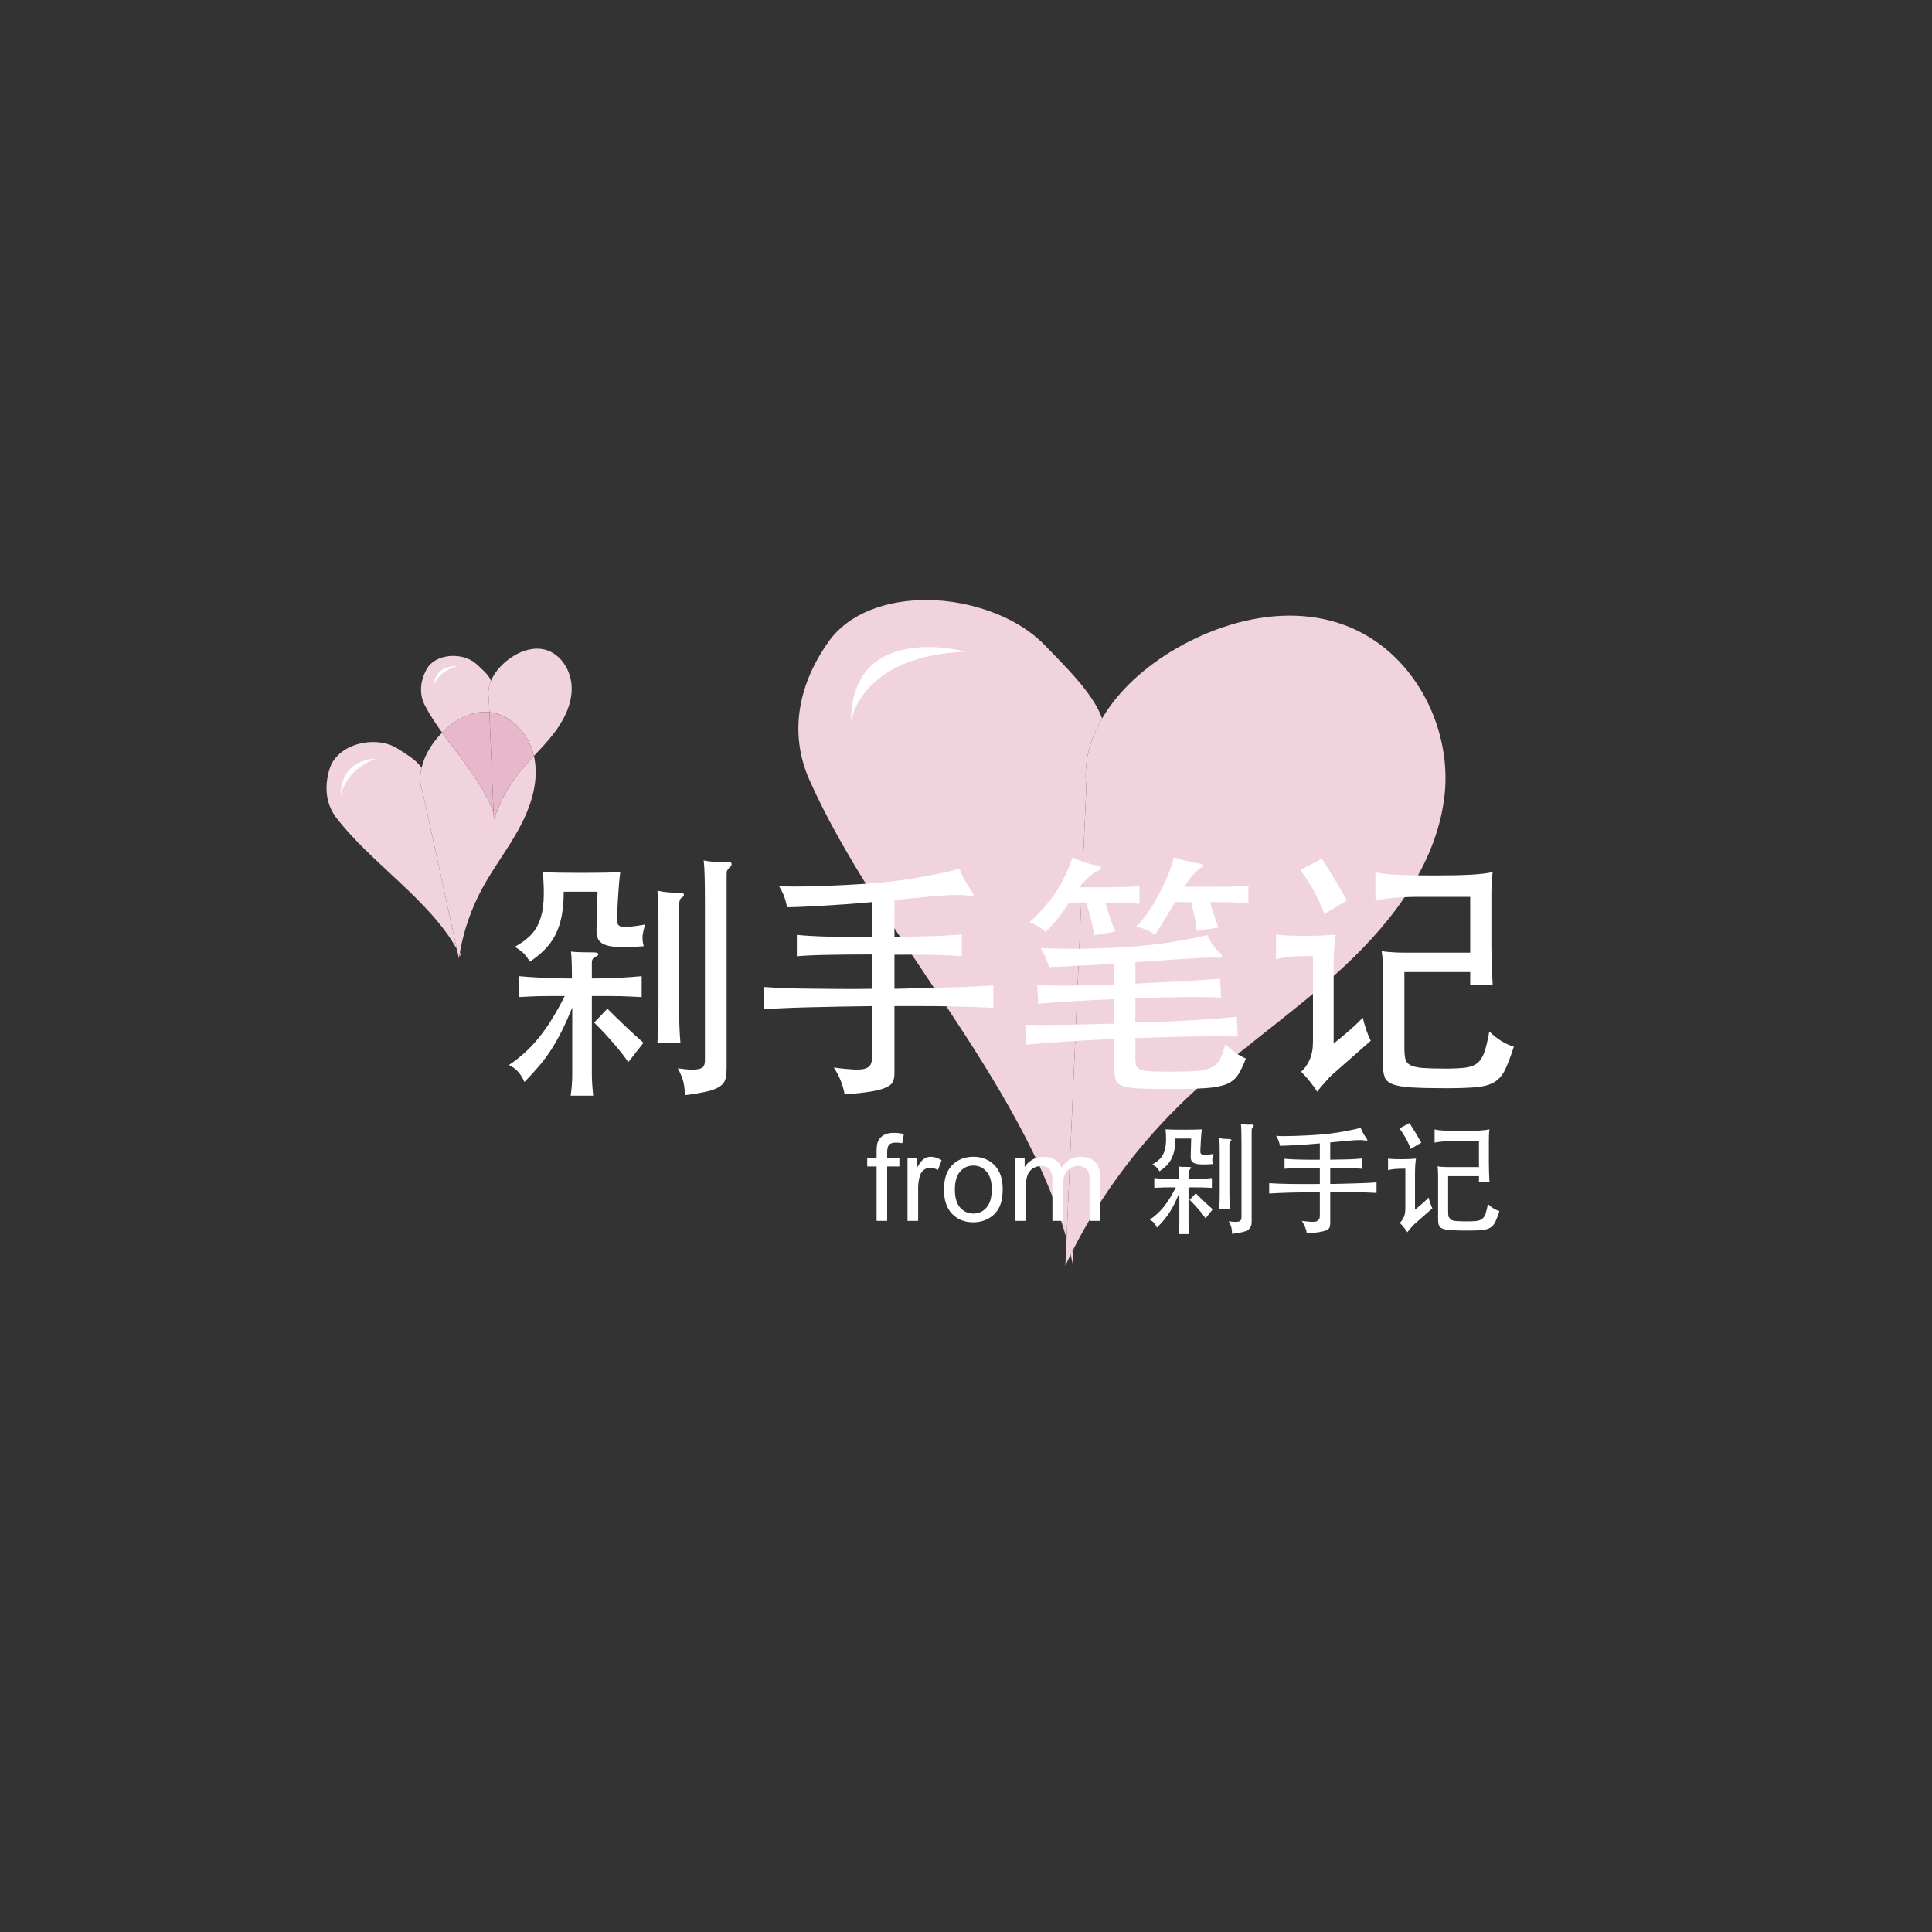 <?xml version="1.0" encoding="UTF-8" standalone="no"?>
<svg width="120px" height="120px" viewBox="0 0 120 120" version="1.1" xmlns="http://www.w3.org/2000/svg" xmlns:xlink="http://www.w3.org/1999/xlink" xmlns:sketch="http://www.bohemiancoding.com/sketch/ns">
    <rect x="0" y="0" width="120" height="120" fill="#333333" stroke="none"/>
    <!-- Generator: Sketch 3.3.2 (12043) - http://www.bohemiancoding.com/sketch -->
    <title>Mobile Portrait Copy 6</title>
    <desc>Created with Sketch.</desc>
    <defs></defs>
    <g id="basic" stroke="none" stroke-width="1" fill="none" fill-rule="evenodd" sketch:type="MSPage">
        <g id="Mobile-Portrait-Copy-6" sketch:type="MSArtboardGroup">
            <g id="Imported-Layers" sketch:type="MSLayerGroup" transform="translate(20, 37)">
                <path d="M8.143,3.739 C7.48,3.739 6.789,4.013 6.482,4.593 C6.111,5.297 6.016,6.088 6.381,6.795 C6.679,7.372 7.054,7.939 7.46,8.504 C8.18,7.776 9.122,7.222 10.123,7.222 C10.195,7.222 10.268,7.225 10.341,7.231 C10.36,7.232 10.379,7.233 10.398,7.235 L10.362,6.377 C10.291,6.001 10.352,5.626 10.501,5.276 C10.347,4.898 9.863,4.496 9.6,4.253 C9.262,3.94 8.799,3.784 8.34,3.747 C8.275,3.741 8.209,3.739 8.143,3.739" id="Fill-1" fill="#F1D3DE" sketch:type="MSShapeGroup"></path>
                <path d="M13.354,3.289 C12.678,3.29 12.002,3.613 11.467,4.047 C11.062,4.374 10.702,4.803 10.501,5.276 C10.352,5.626 10.291,6.001 10.362,6.377 L10.398,7.235 C11.768,7.377 12.849,8.603 13.165,9.954 C13.555,9.536 13.95,9.121 14.305,8.673 C14.964,7.843 15.5,6.854 15.511,5.794 C15.522,4.734 14.881,3.618 13.855,3.353 C13.689,3.31 13.522,3.289 13.354,3.289" id="Fill-2" fill="#F1D3DE" sketch:type="MSShapeGroup"></path>
                <path d="M8.57,22.127 C8.561,22.174 8.554,22.221 8.545,22.268 C8.577,22.328 8.607,22.391 8.637,22.452 L8.57,22.127 M3.181,9.089 C3.066,9.089 2.952,9.094 2.839,9.104 C1.836,9.196 0.795,9.759 0.484,10.718 C0.144,11.777 0.203,12.891 0.878,13.777 C2.998,16.564 6.653,18.874 8.377,21.951 L6.26,12.24 C6.071,11.739 6.065,11.208 6.185,10.691 C5.884,10.207 5.118,9.77 4.697,9.497 C4.252,9.208 3.715,9.089 3.181,9.089" id="Fill-3" fill="#F1D3DE" sketch:type="MSShapeGroup"></path>
                <path d="M7.46,8.504 C7.376,8.588 7.296,8.675 7.219,8.764 C6.74,9.312 6.347,9.989 6.185,10.691 C6.065,11.208 6.071,11.739 6.26,12.24 L8.504,22.533 C8.517,22.444 8.531,22.356 8.545,22.268 C8.554,22.221 8.561,22.174 8.57,22.127 C8.812,20.772 9.27,19.454 9.92,18.241 C10.62,16.934 11.537,15.754 12.246,14.451 C12.953,13.148 13.453,11.657 13.212,10.193 C13.199,10.113 13.183,10.033 13.165,9.954 C12.831,10.312 12.501,10.671 12.199,11.055 C11.591,11.83 11.106,12.701 10.77,13.627 L10.776,13.862 C10.763,13.815 10.75,13.769 10.735,13.722 C10.714,13.782 10.694,13.843 10.674,13.903 L10.656,13.481 C10.039,11.717 8.622,10.119 7.46,8.504" id="Fill-4" fill="#F1D3DE" sketch:type="MSShapeGroup"></path>
                <path d="M10.77,13.627 C10.758,13.658 10.747,13.69 10.735,13.722 C10.75,13.769 10.763,13.815 10.776,13.862 L10.77,13.627 M10.123,7.222 C9.122,7.222 8.18,7.776 7.46,8.504 C8.622,10.119 10.039,11.717 10.656,13.481 L10.398,7.235 C10.379,7.233 10.36,7.232 10.341,7.231 C10.268,7.225 10.195,7.222 10.123,7.222" id="Fill-5" fill="#E7B7CB" sketch:type="MSShapeGroup"></path>
                <path d="M10.398,7.235 L10.674,13.903 C10.694,13.843 10.714,13.782 10.735,13.722 C10.747,13.69 10.758,13.658 10.77,13.627 C11.106,12.701 11.591,11.83 12.199,11.055 C12.501,10.671 12.831,10.312 13.165,9.954 C12.849,8.603 11.768,7.377 10.398,7.235" id="Fill-6" fill="#E7B7CB" sketch:type="MSShapeGroup"></path>
                <path d="M3.335,10.136 C3.335,10.136 1.166,10.054 1.166,12.42 C1.166,12.42 1.39,10.829 3.335,10.136" id="Fill-7" fill="#FFFFFF" sketch:type="MSShapeGroup"></path>
                <path d="M8.421,4.377 C8.421,4.377 7.012,4.253 6.938,5.605 C6.938,5.605 7.133,4.703 8.421,4.377" id="Fill-8" fill="#FFFFFF" sketch:type="MSShapeGroup"></path>
                <path d="M46.68,40.57 C46.62,40.689 46.56,40.807 46.501,40.926 C46.545,41.116 46.587,41.308 46.627,41.498 L46.68,40.57 M37.524,0.269 C35.114,0.269 32.749,1.056 31.477,2.838 C29.639,5.411 28.955,8.469 30.273,11.439 C34.422,20.782 43.508,30.146 46.245,39.931 L47.474,11.877 C47.3,10.361 47.693,8.923 48.45,7.628 C47.928,6.064 45.992,4.227 44.951,3.133 C43.611,1.723 41.683,0.874 39.727,0.485 C39.009,0.343 38.264,0.269 37.524,0.269" id="Fill-9" fill="#F1D3DE" sketch:type="MSShapeGroup"></path>
                <path d="M60.105,1.237 C57.613,1.237 55.11,2.085 53.016,3.302 C51.169,4.375 49.476,5.87 48.45,7.628 C47.693,8.923 47.3,10.361 47.474,11.877 L46.172,41.606 C46.279,41.378 46.389,41.151 46.501,40.926 C46.56,40.807 46.62,40.689 46.68,40.57 C48.451,37.111 50.832,33.94 53.709,31.213 C56.804,28.279 60.446,25.873 63.561,22.957 C66.676,20.041 69.317,16.437 69.736,12.279 C70.153,8.12 67.796,3.401 63.492,1.82 C62.393,1.416 61.251,1.237 60.105,1.237" id="Fill-10" fill="#F1D3DE" sketch:type="MSShapeGroup"></path>
                <path d="M39.982,3.477 C39.982,3.477 32.859,1.518 32.859,7.84 C32.859,7.84 33.353,3.738 39.982,3.477" id="Fill-11" fill="#FFFFFF" sketch:type="MSShapeGroup"></path>
                <path d="M34.447,38.831 L34.447,35.45 L33.864,35.45 L33.864,34.936 L34.447,34.936 L34.447,34.522 C34.447,34.261 34.47,34.066 34.516,33.94 C34.58,33.769 34.692,33.629 34.852,33.523 C35.012,33.417 35.236,33.363 35.525,33.363 C35.71,33.363 35.916,33.386 36.141,33.43 L36.042,34.005 C35.905,33.981 35.775,33.969 35.653,33.969 C35.453,33.969 35.311,34.012 35.228,34.097 C35.145,34.183 35.103,34.343 35.103,34.577 L35.103,34.936 L35.862,34.936 L35.862,35.45 L35.103,35.45 L35.103,38.831 L34.447,38.831" id="Fill-12" fill="#FFFFFF" sketch:type="MSShapeGroup"></path>
                <path d="M36.368,38.831 L36.368,34.936 L36.962,34.936 L36.962,35.527 C37.114,35.251 37.254,35.068 37.382,34.981 C37.51,34.893 37.651,34.849 37.806,34.849 C38.028,34.849 38.254,34.92 38.484,35.062 L38.257,35.674 C38.095,35.578 37.934,35.53 37.772,35.53 C37.628,35.53 37.499,35.574 37.384,35.661 C37.269,35.748 37.187,35.868 37.138,36.022 C37.065,36.257 37.028,36.514 37.028,36.792 L37.028,38.831 L36.368,38.831" id="Fill-13" fill="#FFFFFF" sketch:type="MSShapeGroup"></path>
                <path d="M38.631,36.884 C38.631,36.163 38.831,35.629 39.232,35.281 C39.567,34.993 39.975,34.849 40.457,34.849 C40.992,34.849 41.43,35.024 41.77,35.375 C42.109,35.726 42.279,36.21 42.279,36.829 C42.279,37.33 42.204,37.725 42.054,38.012 C41.903,38.299 41.685,38.522 41.398,38.681 C41.11,38.84 40.797,38.919 40.457,38.919 C39.912,38.919 39.471,38.744 39.135,38.395 C38.799,38.045 38.631,37.542 38.631,36.884 L38.631,36.884 Z M39.309,36.884 C39.309,37.383 39.418,37.756 39.635,38.004 C39.853,38.252 40.127,38.376 40.457,38.376 C40.785,38.376 41.057,38.252 41.274,38.002 C41.492,37.753 41.601,37.373 41.601,36.862 C41.601,36.38 41.492,36.016 41.273,35.768 C41.054,35.52 40.782,35.396 40.457,35.396 C40.127,35.396 39.853,35.519 39.635,35.766 C39.418,36.013 39.309,36.385 39.309,36.884 L39.309,36.884 Z" id="Fill-14" fill="#FFFFFF" sketch:type="MSShapeGroup"></path>
                <path d="M43.053,38.831 L43.053,34.936 L43.644,34.936 L43.644,35.483 C43.766,35.292 43.928,35.139 44.131,35.023 C44.334,34.907 44.565,34.849 44.824,34.849 C45.113,34.849 45.349,34.908 45.534,35.028 C45.718,35.148 45.849,35.315 45.924,35.53 C46.232,35.076 46.633,34.849 47.127,34.849 C47.514,34.849 47.811,34.956 48.019,35.17 C48.226,35.384 48.33,35.713 48.33,36.158 L48.33,38.831 L47.674,38.831 L47.674,36.378 C47.674,36.114 47.652,35.924 47.609,35.808 C47.566,35.691 47.489,35.598 47.377,35.527 C47.264,35.456 47.132,35.421 46.98,35.421 C46.707,35.421 46.479,35.512 46.298,35.694 C46.118,35.876 46.027,36.168 46.027,36.568 L46.027,38.831 L45.367,38.831 L45.367,36.301 C45.367,36.008 45.314,35.787 45.206,35.641 C45.098,35.494 44.922,35.421 44.678,35.421 C44.492,35.421 44.32,35.47 44.163,35.567 C44.005,35.665 43.891,35.809 43.819,35.996 C43.749,36.185 43.713,36.456 43.713,36.81 L43.713,38.831 L43.053,38.831" id="Fill-15" fill="#FFFFFF" sketch:type="MSShapeGroup"></path>
                <path d="M53.251,37.081 C53.156,37.321 53.061,37.538 52.966,37.731 C52.871,37.924 52.769,38.106 52.662,38.275 C52.554,38.445 52.435,38.608 52.305,38.764 C52.174,38.919 52.027,39.081 51.862,39.252 C51.811,39.137 51.751,39.039 51.682,38.959 C51.611,38.879 51.521,38.812 51.411,38.756 C51.736,38.541 52.027,38.275 52.282,37.96 C52.538,37.645 52.788,37.241 53.033,36.751 L52.62,36.751 C52.5,36.751 52.387,36.752 52.282,36.755 C52.177,36.757 52.077,36.761 51.982,36.766 C51.887,36.771 51.792,36.775 51.696,36.781 L51.696,36.173 C51.807,36.183 51.914,36.191 52.02,36.199 C52.125,36.206 52.236,36.213 52.353,36.218 C52.471,36.223 52.602,36.228 52.744,36.232 C52.887,36.237 53.053,36.24 53.244,36.24 C53.244,36.08 53.241,35.925 53.236,35.774 C53.231,35.624 53.224,35.52 53.213,35.459 C53.304,35.469 53.415,35.476 53.548,35.478 C53.68,35.481 53.792,35.481 53.882,35.481 L54.01,35.523 L53.927,35.609 L53.822,35.774 L53.822,36.24 C53.997,36.24 54.151,36.237 54.284,36.232 C54.417,36.228 54.538,36.223 54.648,36.218 C54.758,36.213 54.863,36.206 54.963,36.199 C55.064,36.191 55.166,36.183 55.272,36.173 L55.272,36.781 C55.166,36.775 55.064,36.771 54.963,36.766 C54.863,36.761 54.758,36.757 54.648,36.755 C54.538,36.752 54.415,36.751 54.28,36.751 L53.822,36.751 L53.822,39.026 C53.822,39.121 53.826,39.224 53.833,39.334 C53.841,39.444 53.849,39.55 53.859,39.649 L53.206,39.649 C53.236,39.435 53.251,39.227 53.251,39.026 L53.251,37.081 L53.251,37.081 Z M55.377,34.671 C55.332,34.801 55.305,34.912 55.297,35.005 C55.29,35.098 55.301,35.196 55.332,35.302 C55.071,35.321 54.852,35.33 54.674,35.327 C54.497,35.325 54.353,35.308 54.246,35.275 C54.138,35.242 54.062,35.19 54.017,35.117 C53.972,35.045 53.952,34.948 53.957,34.828 L53.987,33.717 L53.003,33.717 C53.003,33.987 52.983,34.224 52.943,34.427 C52.903,34.629 52.843,34.81 52.763,34.967 C52.683,35.125 52.582,35.267 52.459,35.392 C52.336,35.517 52.19,35.637 52.02,35.752 L51.933,35.617 L51.843,35.512 L51.734,35.422 L51.584,35.316 C51.759,35.222 51.905,35.116 52.023,35.001 C52.141,34.886 52.232,34.745 52.297,34.58 C52.362,34.415 52.402,34.218 52.418,33.987 C52.433,33.757 52.425,33.477 52.395,33.146 C52.635,33.161 53.011,33.168 53.522,33.168 C54.022,33.168 54.397,33.161 54.648,33.146 C54.633,33.251 54.617,33.42 54.599,33.653 C54.582,33.886 54.568,34.138 54.558,34.407 C54.553,34.498 54.555,34.569 54.565,34.622 L54.659,34.727 C54.712,34.744 54.794,34.748 54.907,34.738 C55.02,34.728 55.176,34.705 55.377,34.671 L55.377,34.671 Z M54.881,38.674 C54.781,38.523 54.639,38.342 54.457,38.129 C54.273,37.916 54.085,37.715 53.889,37.524 L54.272,37.119 C54.348,37.194 54.431,37.276 54.524,37.366 C54.617,37.457 54.71,37.547 54.806,37.637 C54.901,37.728 54.993,37.814 55.084,37.897 C55.174,37.979 55.253,38.05 55.324,38.11 L54.881,38.674 L54.881,38.674 Z M56.428,33.897 C56.383,33.922 56.36,33.994 56.36,34.114 L56.36,37.134 C56.36,37.284 56.363,37.438 56.368,37.596 C56.373,37.753 56.383,37.925 56.398,38.11 L55.73,38.11 C55.739,37.92 55.747,37.747 55.752,37.592 C55.757,37.437 55.759,37.284 55.759,37.134 L55.759,34.543 C55.759,34.353 55.757,34.19 55.752,34.055 C55.747,33.92 55.739,33.797 55.73,33.687 C55.845,33.712 55.951,33.728 56.048,33.735 C56.146,33.743 56.26,33.747 56.39,33.747 L56.499,33.796 L56.428,33.897 L56.428,33.897 Z M57.817,33.019 L57.753,33.105 L57.742,33.243 L57.742,38.816 C57.742,38.951 57.732,39.063 57.712,39.15 L57.558,39.372 C57.476,39.432 57.353,39.481 57.19,39.523 C57.027,39.562 56.806,39.6 56.525,39.635 C56.525,39.489 56.512,39.36 56.484,39.248 C56.457,39.135 56.403,39.004 56.323,38.853 C56.498,38.879 56.637,38.892 56.739,38.892 C56.842,38.892 56.921,38.881 56.976,38.861 L57.085,38.771 L57.111,38.613 L57.111,34.085 C57.111,33.779 57.109,33.518 57.104,33.3 C57.099,33.082 57.089,32.918 57.074,32.808 C57.174,32.828 57.284,32.842 57.404,32.85 C57.524,32.856 57.642,32.856 57.757,32.846 L57.885,32.898 L57.817,33.019 L57.817,33.019 Z" id="Fill-16" fill="#FFFFFF" sketch:type="MSShapeGroup"></path>
                <path d="M61.978,34.018 C61.718,34.042 61.461,34.064 61.208,34.081 C60.955,34.099 60.72,34.113 60.502,34.126 C60.284,34.139 60.089,34.148 59.917,34.156 C59.744,34.163 59.605,34.167 59.5,34.167 C59.475,34.037 59.444,33.927 59.41,33.837 C59.375,33.747 59.324,33.649 59.259,33.544 C59.35,33.559 59.49,33.566 59.68,33.566 C59.87,33.566 60.093,33.562 60.348,33.556 C60.603,33.548 60.881,33.536 61.182,33.522 C61.482,33.507 61.788,33.486 62.098,33.461 C62.283,33.446 62.483,33.425 62.699,33.397 C62.914,33.37 63.129,33.338 63.345,33.3 C63.56,33.263 63.768,33.223 63.968,33.18 C64.169,33.138 64.351,33.094 64.516,33.048 C64.546,33.139 64.59,33.237 64.648,33.345 C64.705,33.453 64.787,33.581 64.892,33.731 C64.962,33.827 64.932,33.862 64.802,33.837 L64.546,33.81 C64.461,33.808 64.344,33.81 64.193,33.818 C64.043,33.825 63.844,33.841 63.596,33.863 C63.349,33.886 63.024,33.917 62.624,33.957 L62.624,35.031 C63.069,35.026 63.449,35.019 63.762,35.009 C64.074,34.998 64.349,34.981 64.584,34.956 L64.584,35.594 C64.358,35.574 64.085,35.56 63.765,35.553 C63.445,35.545 63.065,35.544 62.624,35.549 L62.624,36.54 C62.909,36.535 63.191,36.529 63.469,36.522 C63.747,36.515 64.011,36.507 64.261,36.499 C64.511,36.491 64.742,36.483 64.952,36.473 C65.162,36.463 65.345,36.453 65.5,36.442 L65.5,37.097 C65.345,37.086 65.161,37.077 64.948,37.07 C64.735,37.063 64.504,37.057 64.253,37.051 C64.003,37.046 63.74,37.044 63.465,37.044 L62.624,37.044 L62.624,38.996 C62.624,39.092 62.61,39.172 62.582,39.236 C62.555,39.302 62.491,39.358 62.391,39.405 C62.291,39.453 62.146,39.493 61.956,39.525 C61.765,39.559 61.505,39.587 61.174,39.612 C61.129,39.342 61.024,39.081 60.859,38.831 C61.094,38.861 61.286,38.88 61.434,38.888 C61.581,38.895 61.695,38.886 61.775,38.861 L61.936,38.73 C61.964,38.667 61.978,38.581 61.978,38.471 L61.978,37.044 C61.652,37.049 61.332,37.054 61.017,37.059 C60.701,37.064 60.405,37.07 60.127,37.077 C59.849,37.085 59.599,37.094 59.376,37.103 C59.153,37.114 58.971,37.124 58.831,37.134 L58.831,36.488 C58.971,36.498 59.154,36.508 59.379,36.518 C59.605,36.528 59.856,36.534 60.134,36.537 C60.412,36.539 60.707,36.542 61.021,36.544 C61.333,36.547 61.652,36.546 61.978,36.54 L61.978,35.542 C61.497,35.542 61.066,35.545 60.686,35.553 C60.306,35.56 60.005,35.574 59.785,35.594 L59.785,34.971 C60.015,34.996 60.317,35.014 60.69,35.023 C61.063,35.033 61.492,35.036 61.978,35.031 L61.978,34.018" id="Fill-17" fill="#FFFFFF" sketch:type="MSShapeGroup"></path>
                <path d="M67.843,39.041 L67.742,39.143 L67.622,39.278 L67.502,39.417 L67.416,39.537 C67.35,39.436 67.279,39.338 67.201,39.24 C67.124,39.143 67.037,39.046 66.942,38.951 C67.043,38.866 67.125,38.751 67.19,38.606 C67.255,38.461 67.288,38.285 67.288,38.08 L67.288,35.587 C67.018,35.587 66.801,35.594 66.638,35.609 C66.476,35.624 66.334,35.647 66.214,35.677 L66.214,34.963 C66.329,34.979 66.457,34.988 66.597,34.993 C66.737,34.998 66.9,35.001 67.085,35.001 C67.26,35.001 67.419,34.997 67.562,34.989 C67.705,34.982 67.834,34.974 67.949,34.963 C67.929,35.078 67.914,35.219 67.903,35.384 C67.894,35.549 67.889,35.72 67.889,35.895 L67.889,38.133 C68.054,38.003 68.211,37.871 68.362,37.738 C68.512,37.606 68.637,37.486 68.737,37.382 C68.762,37.497 68.797,37.619 68.842,37.75 C68.887,37.88 68.93,37.98 68.97,38.05 L67.843,39.041 L67.843,39.041 Z M67.618,34.362 C67.548,34.157 67.45,33.94 67.325,33.713 C67.2,33.485 67.065,33.276 66.92,33.086 L67.543,32.756 C67.668,32.945 67.797,33.151 67.93,33.371 C68.063,33.592 68.179,33.792 68.279,33.972 L67.618,34.362 L67.618,34.362 Z M71.861,33.867 L70.277,33.867 C70.186,33.867 70.085,33.869 69.973,33.874 C69.86,33.88 69.749,33.887 69.638,33.897 C69.528,33.907 69.425,33.918 69.331,33.931 C69.235,33.943 69.16,33.957 69.105,33.972 L69.105,33.146 C69.245,33.187 69.453,33.212 69.729,33.225 C70.004,33.237 70.369,33.243 70.825,33.243 C71.271,33.243 71.625,33.236 71.888,33.221 C72.15,33.206 72.359,33.181 72.515,33.146 C72.5,33.246 72.49,33.349 72.485,33.454 C72.48,33.559 72.477,33.682 72.477,33.822 L72.477,35.233 C72.477,35.449 72.481,35.65 72.488,35.838 C72.496,36.026 72.505,36.225 72.515,36.435 L71.861,36.435 L71.861,36.053 L69.946,36.053 L69.946,38.245 C69.946,38.381 69.955,38.489 69.973,38.572 L70.119,38.76 C70.199,38.803 70.319,38.83 70.479,38.843 C70.64,38.855 70.862,38.861 71.148,38.861 C71.393,38.861 71.588,38.851 71.734,38.831 C71.879,38.812 71.994,38.765 72.079,38.692 C72.164,38.619 72.231,38.512 72.278,38.369 C72.326,38.227 72.372,38.03 72.417,37.779 C72.532,37.895 72.652,37.99 72.778,38.065 C72.903,38.14 73.021,38.192 73.13,38.223 C73.041,38.503 72.957,38.725 72.879,38.888 C72.801,39.05 72.697,39.172 72.567,39.252 C72.437,39.332 72.262,39.382 72.042,39.401 C71.821,39.422 71.523,39.432 71.148,39.432 C70.728,39.432 70.396,39.425 70.153,39.409 C69.91,39.395 69.727,39.363 69.605,39.315 C69.482,39.268 69.404,39.198 69.372,39.106 C69.339,39.013 69.323,38.889 69.323,38.733 L69.323,36.105 C69.323,35.935 69.32,35.804 69.315,35.711 C69.31,35.618 69.3,35.529 69.286,35.444 L69.455,35.467 L69.661,35.481 C69.741,35.486 69.833,35.489 69.939,35.489 L70.329,35.489 L71.861,35.489 L71.861,33.867 L71.861,33.867 Z" id="Fill-18" fill="#FFFFFF" sketch:type="MSShapeGroup"></path>
                <path d="M15.543,25.571 C15.339,26.084 15.136,26.547 14.933,26.958 C14.73,27.37 14.513,27.758 14.284,28.121 C14.054,28.484 13.8,28.832 13.522,29.163 C13.244,29.494 12.928,29.842 12.576,30.206 C12.469,29.96 12.34,29.751 12.191,29.58 C12.041,29.409 11.849,29.265 11.613,29.148 C12.308,28.687 12.928,28.121 13.474,27.447 C14.019,26.773 14.553,25.913 15.077,24.865 L14.195,24.865 C13.939,24.865 13.698,24.868 13.474,24.873 C13.249,24.879 13.035,24.887 12.832,24.898 C12.629,24.908 12.426,24.919 12.223,24.93 L12.223,23.631 C12.458,23.652 12.688,23.671 12.913,23.686 C13.137,23.703 13.374,23.717 13.626,23.727 C13.877,23.737 14.155,23.748 14.46,23.759 C14.765,23.77 15.12,23.775 15.526,23.775 C15.526,23.433 15.521,23.102 15.51,22.78 C15.5,22.46 15.483,22.235 15.462,22.107 C15.655,22.129 15.893,22.142 16.176,22.147 C16.459,22.152 16.697,22.155 16.89,22.155 C17.039,22.155 17.13,22.185 17.162,22.243 C17.194,22.303 17.135,22.363 16.986,22.428 C16.836,22.492 16.761,22.609 16.761,22.78 L16.761,23.775 C17.135,23.775 17.464,23.77 17.748,23.759 C18.031,23.748 18.29,23.737 18.525,23.727 C18.76,23.717 18.985,23.703 19.199,23.686 C19.413,23.671 19.632,23.652 19.856,23.631 L19.856,24.93 C19.632,24.919 19.413,24.908 19.199,24.898 C18.985,24.887 18.76,24.879 18.525,24.873 C18.29,24.868 18.028,24.865 17.739,24.865 L16.761,24.865 L16.761,29.725 C16.761,29.928 16.769,30.147 16.785,30.382 C16.801,30.617 16.82,30.842 16.841,31.056 L15.446,31.056 C15.51,30.596 15.543,30.152 15.543,29.725 L15.543,25.571 L15.543,25.571 Z M20.081,20.423 C19.984,20.701 19.929,20.94 19.913,21.137 C19.897,21.335 19.92,21.546 19.984,21.771 C19.429,21.814 18.961,21.832 18.582,21.826 C18.202,21.821 17.897,21.784 17.668,21.714 C17.438,21.645 17.274,21.532 17.178,21.378 C17.082,21.223 17.039,21.017 17.05,20.76 L17.114,18.387 L15.013,18.387 C15.013,18.964 14.97,19.469 14.885,19.902 C14.799,20.335 14.671,20.72 14.5,21.057 C14.329,21.394 14.112,21.695 13.851,21.963 C13.588,22.231 13.276,22.486 12.913,22.732 C12.848,22.626 12.787,22.529 12.728,22.444 L12.536,22.22 L12.303,22.027 C12.217,21.963 12.11,21.888 11.982,21.803 C12.356,21.6 12.669,21.375 12.92,21.129 C13.171,20.883 13.367,20.584 13.506,20.231 C13.645,19.878 13.731,19.456 13.762,18.964 C13.794,18.473 13.778,17.873 13.714,17.168 C14.227,17.2 15.029,17.216 16.12,17.216 C17.189,17.216 17.991,17.2 18.525,17.168 C18.493,17.393 18.458,17.753 18.421,18.25 C18.383,18.747 18.354,19.285 18.333,19.862 C18.322,20.055 18.327,20.207 18.349,20.319 C18.37,20.432 18.437,20.506 18.549,20.544 C18.662,20.581 18.838,20.589 19.079,20.567 C19.319,20.546 19.653,20.498 20.081,20.423 L20.081,20.423 Z M19.023,28.971 C18.809,28.65 18.506,28.263 18.116,27.809 C17.726,27.353 17.322,26.924 16.906,26.518 L17.724,25.651 C17.884,25.812 18.063,25.988 18.261,26.181 C18.458,26.373 18.659,26.565 18.862,26.758 C19.065,26.95 19.263,27.135 19.456,27.312 C19.648,27.487 19.819,27.64 19.969,27.769 L19.023,28.971 L19.023,28.971 Z M22.326,18.772 C22.23,18.825 22.182,18.981 22.182,19.236 L22.182,25.684 C22.182,26.004 22.187,26.333 22.198,26.67 C22.208,27.007 22.23,27.373 22.262,27.769 L20.835,27.769 C20.856,27.362 20.872,26.993 20.883,26.661 C20.893,26.33 20.899,26.004 20.899,25.684 L20.899,20.15 C20.899,19.744 20.893,19.397 20.883,19.108 C20.872,18.819 20.856,18.558 20.835,18.322 C21.081,18.376 21.308,18.411 21.516,18.427 C21.725,18.442 21.968,18.451 22.246,18.451 C22.385,18.451 22.462,18.485 22.478,18.555 C22.494,18.625 22.443,18.697 22.326,18.772 L22.326,18.772 Z M25.293,16.896 L25.156,17.08 C25.141,17.139 25.132,17.237 25.132,17.376 L25.132,29.275 C25.132,29.565 25.111,29.802 25.068,29.989 C25.025,30.176 24.916,30.334 24.739,30.462 C24.563,30.591 24.301,30.697 23.954,30.783 C23.606,30.868 23.133,30.948 22.535,31.023 C22.535,30.713 22.505,30.439 22.446,30.197 C22.387,29.957 22.273,29.677 22.102,29.356 C22.476,29.409 22.773,29.436 22.992,29.436 C23.21,29.436 23.379,29.414 23.497,29.372 C23.614,29.329 23.691,29.265 23.729,29.18 C23.767,29.094 23.785,28.981 23.785,28.843 L23.785,19.173 C23.785,18.521 23.78,17.962 23.769,17.497 C23.758,17.031 23.737,16.682 23.705,16.446 C23.919,16.489 24.154,16.519 24.411,16.534 C24.668,16.551 24.918,16.548 25.165,16.526 C25.325,16.516 25.416,16.553 25.437,16.639 C25.459,16.725 25.41,16.81 25.293,16.896 L25.293,16.896 Z" id="Fill-19" fill="#FFFFFF" sketch:type="MSShapeGroup"></path>
                <path d="M34.177,19.028 C33.621,19.082 33.073,19.127 32.533,19.164 C31.993,19.202 31.491,19.234 31.026,19.261 C30.561,19.287 30.144,19.309 29.775,19.325 C29.406,19.341 29.109,19.349 28.885,19.349 C28.831,19.071 28.767,18.836 28.692,18.644 C28.618,18.451 28.511,18.242 28.372,18.018 C28.564,18.05 28.863,18.065 29.27,18.065 C29.676,18.065 30.152,18.058 30.697,18.042 C31.242,18.025 31.835,18.002 32.477,17.97 C33.119,17.938 33.771,17.895 34.434,17.842 C34.829,17.81 35.257,17.764 35.716,17.705 C36.176,17.647 36.636,17.577 37.096,17.497 C37.555,17.416 37.999,17.331 38.427,17.24 C38.854,17.149 39.245,17.056 39.597,16.959 C39.662,17.151 39.755,17.363 39.878,17.593 C40.001,17.823 40.175,18.098 40.399,18.419 C40.549,18.622 40.485,18.697 40.207,18.644 C40.025,18.611 39.843,18.593 39.662,18.587 C39.48,18.582 39.228,18.587 38.908,18.603 C38.587,18.619 38.162,18.651 37.633,18.699 C37.103,18.747 36.411,18.815 35.556,18.899 L35.556,21.193 C36.508,21.183 37.317,21.166 37.986,21.145 C38.654,21.124 39.239,21.086 39.742,21.032 L39.742,22.396 C39.261,22.353 38.678,22.323 37.994,22.308 C37.31,22.292 36.497,22.289 35.556,22.3 L35.556,24.416 C36.165,24.406 36.767,24.393 37.36,24.376 C37.954,24.36 38.518,24.345 39.052,24.328 C39.586,24.313 40.079,24.294 40.527,24.273 C40.977,24.251 41.367,24.23 41.698,24.208 L41.698,25.604 C41.367,25.582 40.974,25.564 40.52,25.547 C40.065,25.531 39.571,25.518 39.036,25.507 C38.502,25.496 37.94,25.491 37.352,25.491 L35.556,25.491 L35.556,29.66 C35.556,29.863 35.526,30.034 35.468,30.174 C35.409,30.313 35.273,30.433 35.059,30.534 C34.845,30.636 34.535,30.722 34.129,30.791 C33.723,30.86 33.167,30.922 32.461,30.976 C32.365,30.398 32.14,29.842 31.788,29.308 C32.29,29.372 32.699,29.412 33.014,29.428 C33.33,29.444 33.573,29.425 33.744,29.372 C33.915,29.318 34.03,29.225 34.089,29.091 C34.147,28.958 34.177,28.773 34.177,28.538 L34.177,25.491 C33.482,25.502 32.798,25.513 32.125,25.523 C31.451,25.534 30.817,25.547 30.224,25.564 C29.63,25.579 29.096,25.598 28.62,25.619 C28.145,25.641 27.757,25.662 27.458,25.684 L27.458,24.304 C27.757,24.326 28.147,24.347 28.628,24.368 C29.109,24.39 29.647,24.403 30.24,24.408 C30.833,24.414 31.464,24.419 32.132,24.425 C32.8,24.43 33.482,24.427 34.177,24.416 L34.177,22.283 C33.151,22.283 32.231,22.292 31.418,22.308 C30.606,22.323 29.965,22.353 29.494,22.396 L29.494,21.065 C29.986,21.118 30.63,21.155 31.427,21.177 C32.223,21.198 33.14,21.204 34.177,21.193 L34.177,19.028" id="Fill-20" fill="#FFFFFF" sketch:type="MSShapeGroup"></path>
                <path d="M50.519,24.096 C51.587,24.042 52.574,23.991 53.477,23.943 C54.38,23.896 55.147,23.845 55.778,23.791 L55.842,24.962 C55.201,24.93 54.423,24.919 53.509,24.93 C52.595,24.94 51.598,24.967 50.519,25.01 L50.519,26.518 C51.93,26.475 53.143,26.424 54.159,26.365 C55.174,26.307 56.062,26.234 56.821,26.148 L56.885,27.383 C56.105,27.362 55.201,27.359 54.175,27.375 C53.148,27.392 51.93,27.426 50.519,27.48 L50.519,28.666 C50.519,28.88 50.534,29.046 50.566,29.163 C50.599,29.281 50.686,29.369 50.831,29.428 C50.976,29.486 51.197,29.524 51.497,29.54 C51.796,29.557 52.213,29.565 52.748,29.565 C53.41,29.565 53.94,29.548 54.335,29.516 C54.731,29.484 55.043,29.409 55.273,29.292 C55.503,29.174 55.674,29 55.786,28.771 C55.898,28.541 56.008,28.233 56.115,27.849 C56.286,28.041 56.484,28.215 56.708,28.369 C56.933,28.524 57.158,28.65 57.382,28.746 C57.222,29.174 57.059,29.514 56.893,29.765 C56.727,30.016 56.492,30.206 56.188,30.334 C55.883,30.462 55.463,30.545 54.928,30.583 C54.394,30.62 53.678,30.639 52.779,30.639 C51.903,30.639 51.224,30.628 50.743,30.606 C50.262,30.585 49.906,30.523 49.676,30.422 C49.446,30.32 49.31,30.166 49.268,29.957 C49.225,29.749 49.203,29.457 49.203,29.083 L49.203,27.527 C48.038,27.581 47.006,27.638 46.108,27.696 C45.21,27.755 44.424,27.816 43.751,27.88 L43.687,26.646 C44.392,26.667 45.191,26.67 46.084,26.653 C46.977,26.638 48.017,26.613 49.203,26.581 L49.203,25.058 C48.155,25.101 47.26,25.147 46.517,25.194 C45.774,25.242 45.098,25.293 44.488,25.347 L44.424,24.192 C44.734,24.203 45.05,24.211 45.371,24.216 C45.691,24.222 46.039,24.222 46.413,24.216 C46.787,24.211 47.201,24.203 47.656,24.192 C48.11,24.182 48.626,24.165 49.203,24.144 L49.203,22.861 C48.327,22.914 47.552,22.957 46.878,22.989 C46.205,23.022 45.632,23.048 45.162,23.069 C45.108,22.888 45.031,22.682 44.93,22.452 C44.828,22.222 44.734,22.032 44.649,21.883 C45.151,21.915 45.857,21.931 46.766,21.931 C47.674,21.931 48.765,21.894 50.037,21.818 C50.507,21.786 50.983,21.744 51.464,21.69 C51.946,21.637 52.403,21.575 52.835,21.506 C53.269,21.436 53.669,21.364 54.039,21.289 C54.407,21.215 54.72,21.145 54.977,21.081 C55.084,21.306 55.207,21.514 55.345,21.706 C55.484,21.898 55.628,22.059 55.778,22.188 C55.875,22.273 55.912,22.351 55.891,22.42 C55.869,22.489 55.8,22.514 55.682,22.492 C55.575,22.481 55.426,22.476 55.233,22.476 C55.041,22.476 54.754,22.486 54.375,22.508 C53.996,22.529 53.499,22.561 52.884,22.604 C52.269,22.648 51.48,22.7 50.519,22.765 L50.519,24.096 L50.519,24.096 Z M46.413,19.06 C46.071,19.563 45.79,19.945 45.571,20.207 C45.352,20.469 45.141,20.696 44.938,20.889 C44.788,20.738 44.622,20.613 44.44,20.512 C44.258,20.41 44.093,20.333 43.943,20.279 C44.595,19.701 45.146,19.071 45.595,18.387 C46.044,17.702 46.381,16.991 46.605,16.254 C46.862,16.371 47.135,16.478 47.423,16.574 C47.712,16.671 47.979,16.734 48.225,16.767 C48.343,16.788 48.396,16.834 48.385,16.903 C48.375,16.973 48.31,17.034 48.193,17.088 C48.022,17.162 47.845,17.28 47.664,17.44 C47.482,17.601 47.279,17.825 47.054,18.114 L48.514,18.114 C49.027,18.114 49.486,18.106 49.893,18.09 C50.299,18.074 50.593,18.056 50.775,18.034 L50.775,19.141 C50.593,19.119 50.315,19.101 49.941,19.084 C49.566,19.068 49.139,19.06 48.658,19.06 C48.883,19.852 49.091,20.45 49.284,20.856 L47.968,21.097 C47.937,20.883 47.883,20.613 47.808,20.287 C47.733,19.961 47.621,19.552 47.471,19.06 L46.413,19.06 L46.413,19.06 Z M52.988,19.028 C52.699,19.52 52.453,19.932 52.251,20.263 C52.047,20.595 51.876,20.867 51.737,21.081 C51.555,20.932 51.374,20.819 51.192,20.744 C51.01,20.669 50.796,20.61 50.55,20.567 C50.753,20.386 50.976,20.127 51.216,19.79 C51.457,19.453 51.686,19.084 51.905,18.684 C52.125,18.282 52.325,17.871 52.507,17.448 C52.689,17.026 52.822,16.628 52.908,16.254 C53.165,16.34 53.45,16.42 53.766,16.494 C54.081,16.569 54.351,16.623 54.576,16.654 C54.693,16.676 54.754,16.708 54.76,16.751 C54.765,16.794 54.709,16.842 54.592,16.896 C54.474,16.959 54.321,17.096 54.135,17.304 C53.947,17.513 53.752,17.772 53.549,18.082 L55.41,18.082 C55.923,18.082 56.361,18.074 56.725,18.058 C57.088,18.042 57.36,18.023 57.543,18.002 L57.543,19.108 C57.36,19.087 57.066,19.068 56.66,19.052 C56.254,19.036 55.752,19.028 55.153,19.028 C55.271,19.402 55.367,19.707 55.441,19.942 C55.516,20.178 55.597,20.402 55.682,20.616 L54.335,20.824 C54.314,20.61 54.279,20.375 54.231,20.118 C54.183,19.862 54.1,19.499 53.982,19.028 L52.988,19.028 L52.988,19.028 Z" id="Fill-21" fill="#FFFFFF" sketch:type="MSShapeGroup"></path>
                <path d="M62.738,29.757 C62.674,29.81 62.602,29.882 62.522,29.973 C62.441,30.064 62.356,30.16 62.265,30.262 C62.174,30.363 62.089,30.462 62.008,30.559 C61.928,30.654 61.867,30.74 61.824,30.815 C61.685,30.602 61.533,30.39 61.367,30.182 C61.201,29.973 61.017,29.768 60.814,29.565 C61.027,29.382 61.204,29.137 61.343,28.826 C61.482,28.517 61.551,28.143 61.551,27.704 L61.551,22.38 C60.974,22.38 60.512,22.396 60.165,22.428 C59.817,22.46 59.515,22.508 59.258,22.572 L59.258,21.049 C59.504,21.081 59.777,21.103 60.076,21.113 C60.375,21.124 60.723,21.129 61.119,21.129 C61.493,21.129 61.832,21.121 62.137,21.104 C62.441,21.089 62.717,21.07 62.963,21.049 C62.92,21.295 62.888,21.594 62.867,21.946 C62.845,22.3 62.835,22.663 62.835,23.037 L62.835,27.816 C63.187,27.538 63.524,27.258 63.845,26.975 C64.166,26.691 64.433,26.437 64.647,26.213 C64.7,26.459 64.775,26.721 64.871,26.998 C64.967,27.276 65.058,27.49 65.144,27.64 L62.738,29.757 L62.738,29.757 Z M62.257,19.766 C62.107,19.327 61.899,18.865 61.632,18.379 C61.364,17.893 61.076,17.446 60.766,17.039 L62.097,16.334 C62.364,16.74 62.639,17.179 62.923,17.649 C63.206,18.119 63.455,18.547 63.668,18.932 L62.257,19.766 L62.257,19.766 Z M71.318,18.707 L67.934,18.707 C67.742,18.707 67.525,18.713 67.285,18.724 C67.044,18.734 66.806,18.75 66.571,18.772 C66.335,18.793 66.116,18.817 65.914,18.844 C65.71,18.87 65.55,18.899 65.432,18.932 L65.432,17.168 C65.731,17.254 66.175,17.31 66.763,17.336 C67.351,17.363 68.132,17.376 69.105,17.376 C70.056,17.376 70.813,17.36 71.374,17.328 C71.935,17.296 72.381,17.243 72.713,17.168 C72.681,17.382 72.659,17.601 72.649,17.825 C72.638,18.05 72.633,18.312 72.633,18.611 L72.633,21.626 C72.633,22.086 72.641,22.516 72.657,22.917 C72.673,23.318 72.691,23.743 72.713,24.192 L71.318,24.192 L71.318,23.374 L67.229,23.374 L67.229,28.057 C67.229,28.346 67.247,28.578 67.285,28.754 C67.322,28.931 67.426,29.065 67.597,29.155 C67.768,29.246 68.025,29.305 68.367,29.332 C68.709,29.358 69.185,29.372 69.794,29.372 C70.318,29.372 70.735,29.351 71.045,29.308 C71.355,29.265 71.601,29.166 71.783,29.011 C71.964,28.856 72.106,28.626 72.208,28.321 C72.31,28.017 72.408,27.598 72.504,27.063 C72.751,27.309 73.007,27.512 73.274,27.672 C73.542,27.832 73.793,27.944 74.028,28.009 C73.835,28.607 73.656,29.081 73.491,29.428 C73.325,29.775 73.103,30.034 72.825,30.206 C72.547,30.377 72.173,30.483 71.703,30.526 C71.232,30.569 70.596,30.591 69.794,30.591 C68.897,30.591 68.188,30.574 67.669,30.542 C67.151,30.511 66.761,30.443 66.499,30.342 C66.237,30.24 66.071,30.091 66.001,29.893 C65.932,29.695 65.897,29.431 65.897,29.1 L65.897,23.486 C65.897,23.123 65.892,22.843 65.881,22.645 C65.871,22.446 65.849,22.257 65.817,22.075 C65.935,22.097 66.055,22.112 66.178,22.123 C66.301,22.134 66.448,22.145 66.619,22.155 C66.79,22.166 66.988,22.171 67.212,22.171 L68.046,22.171 L71.318,22.171 L71.318,18.707 L71.318,18.707 Z" id="Fill-22" fill="#FFFFFF" sketch:type="MSShapeGroup"></path>
            </g>
        </g>
    </g>
</svg>